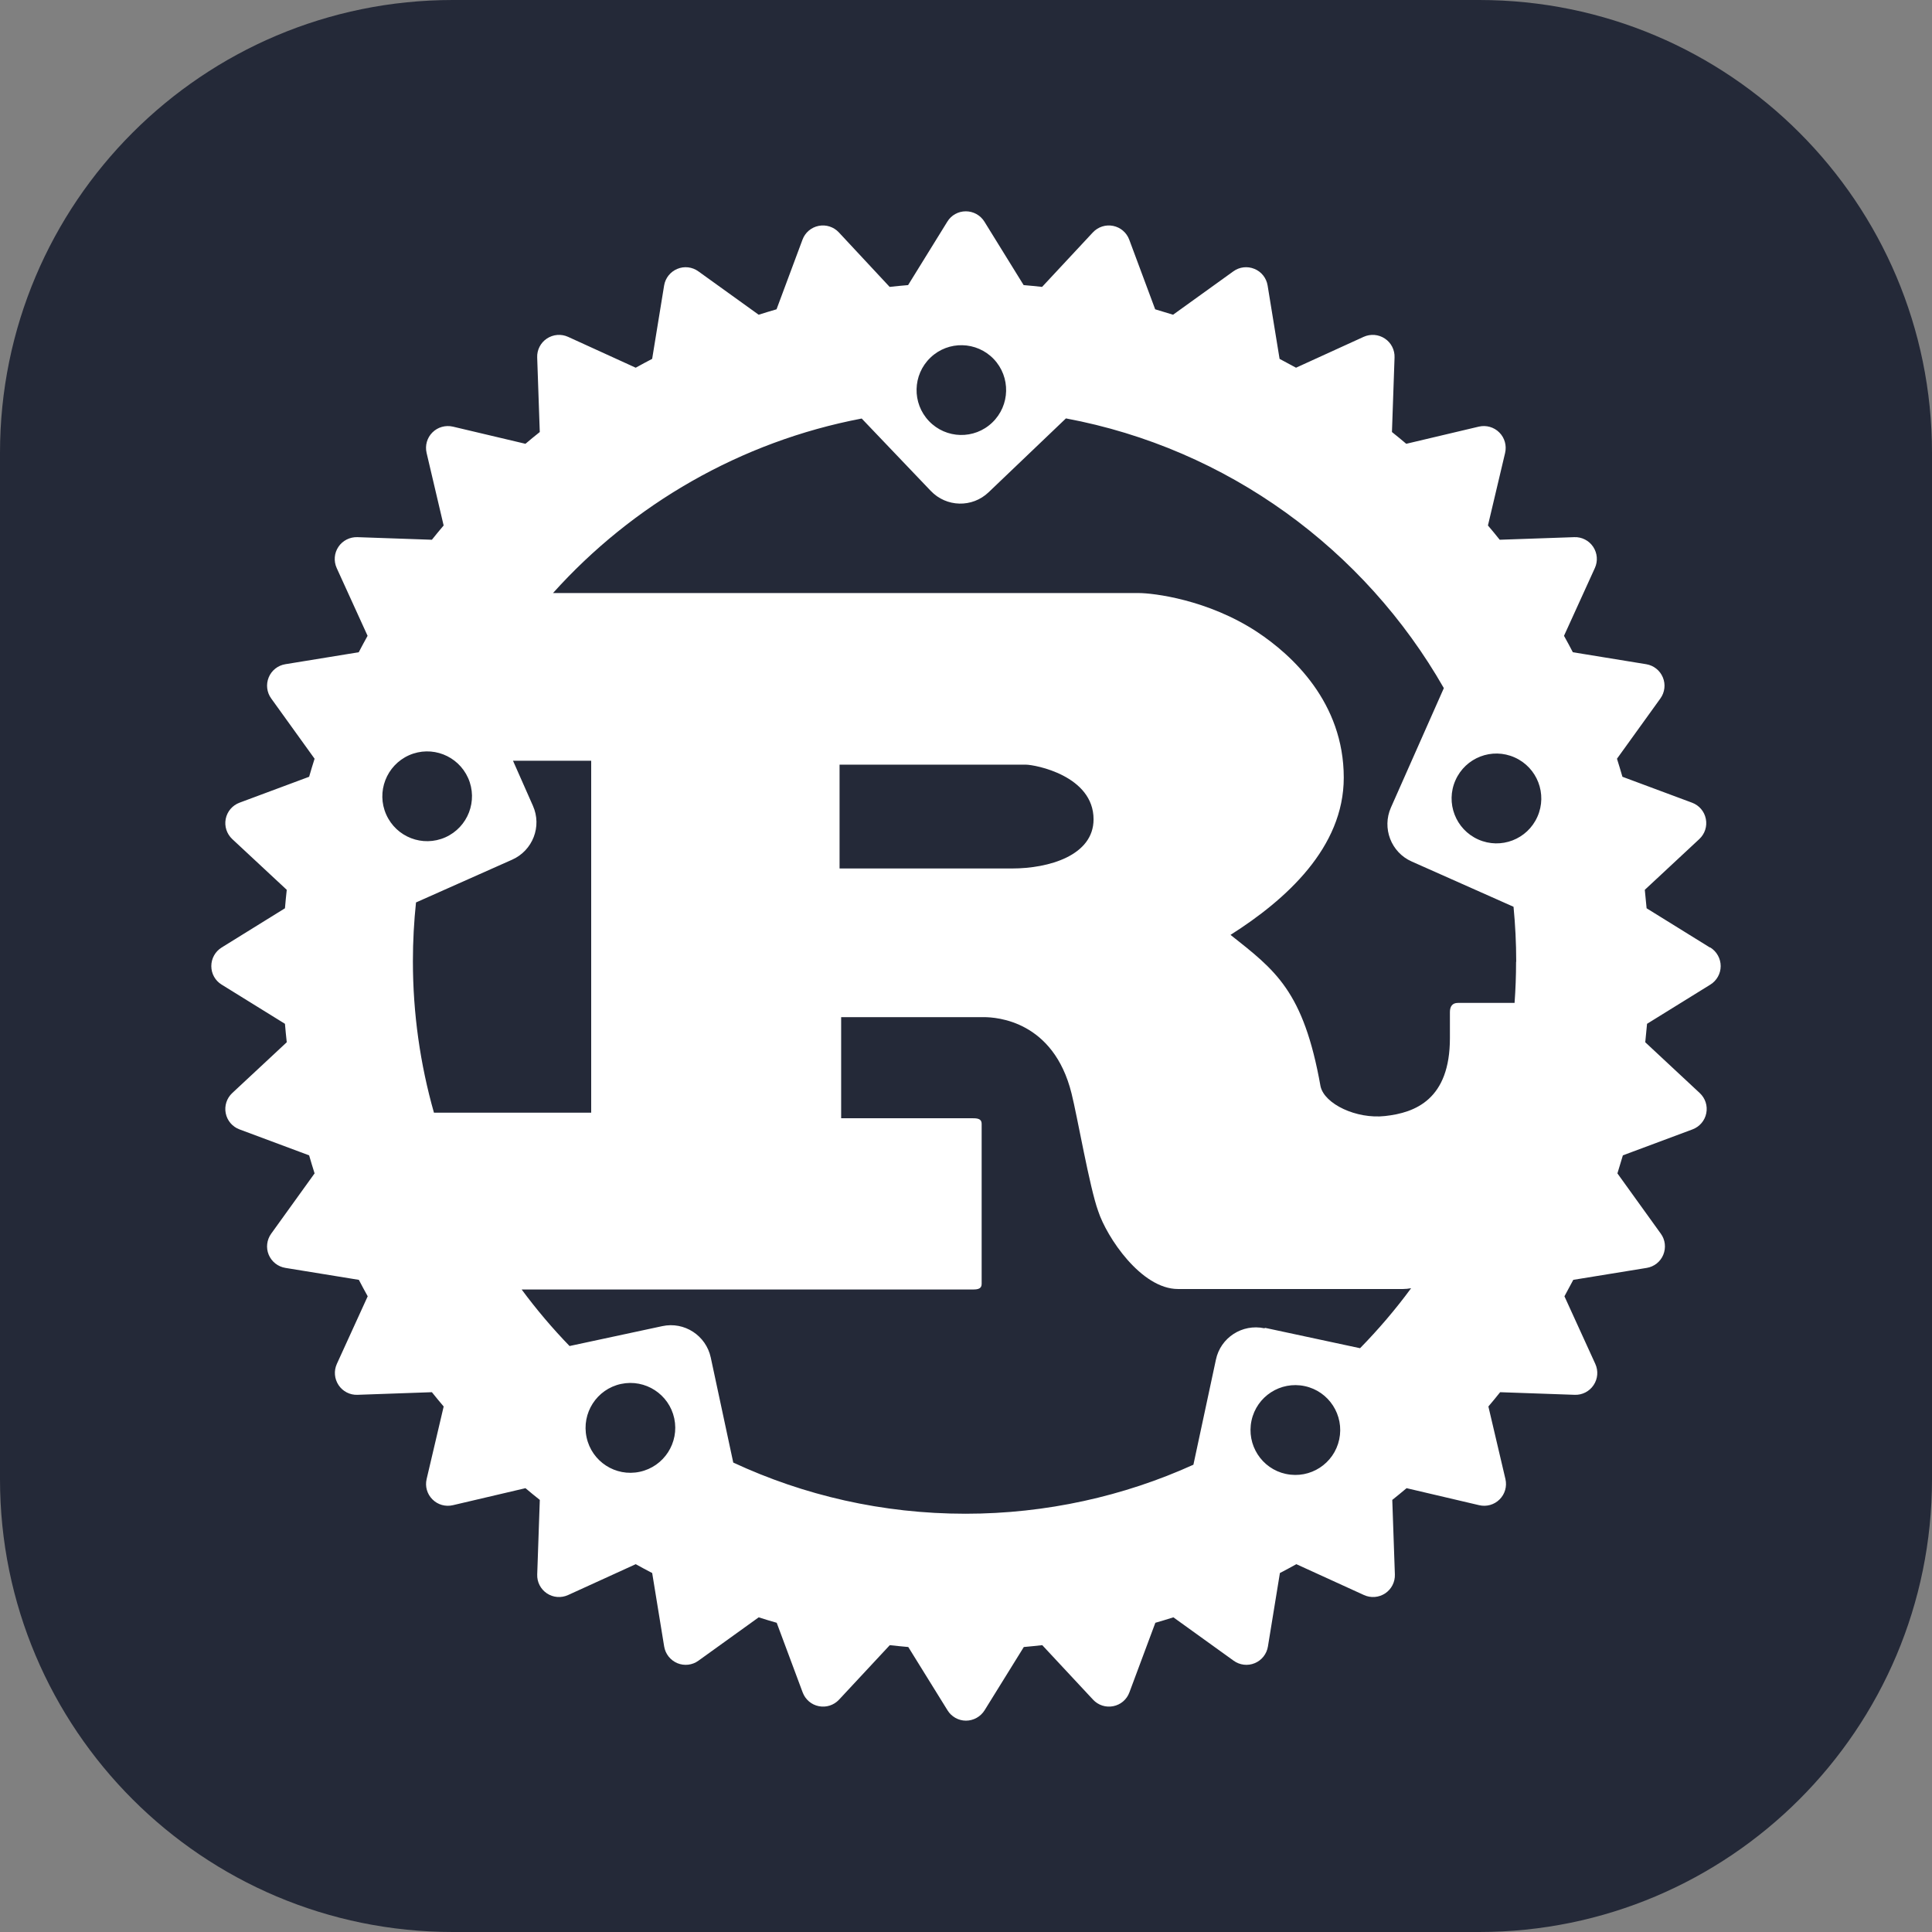 <?xml version="1.0" encoding="UTF-8"?>
<svg xmlns="http://www.w3.org/2000/svg" xmlns:xlink="http://www.w3.org/1999/xlink" width="256px" height="256px" viewBox="0 0 256 256" version="1.1">
<rect x="0" y="0" width="256" height="256" fill="#808080" stroke="none"/>
<g id="surface1">
<path style=" stroke:none;fill-rule:nonzero;fill:rgb(14.118%,16.078%,21.961%);fill-opacity:1;" d="M 60 0 L 196 0 C 229.137 0 256 26.863 256 60 L 256 196 C 256 229.137 229.137 256 196 256 L 60 256 C 26.863 256 0 229.137 0 196 L 0 60 C 0 26.863 26.863 0 60 0 Z M 60 0 "/>
<path style=" stroke:none;fill-rule:nonzero;fill:rgb(100%,100%,100%);fill-opacity:1;" d="M 226.574 125.551 L 218.184 120.352 C 218.113 119.535 218.031 118.719 217.945 117.906 L 225.168 111.18 C 225.902 110.496 226.23 109.484 226.031 108.504 C 225.84 107.52 225.148 106.711 224.211 106.363 L 214.98 102.926 C 214.75 102.125 214.508 101.332 214.258 100.535 L 220.012 92.547 C 220.598 91.734 220.719 90.676 220.336 89.758 C 219.953 88.832 219.117 88.172 218.137 88.012 L 208.41 86.426 C 208.031 85.691 207.637 84.965 207.238 84.25 L 211.328 75.266 C 211.746 74.352 211.66 73.297 211.105 72.457 C 210.547 71.625 209.605 71.137 208.602 71.176 L 198.719 71.52 C 198.211 70.879 197.688 70.25 197.16 69.629 L 199.434 60.016 C 199.664 59.039 199.375 58.008 198.664 57.301 C 197.957 56.594 196.934 56.301 195.949 56.531 L 186.336 58.805 C 185.715 58.277 185.078 57.754 184.441 57.246 L 184.785 47.363 C 184.824 46.367 184.336 45.414 183.504 44.863 C 182.668 44.305 181.609 44.219 180.691 44.633 L 171.73 48.723 C 171.004 48.328 170.277 47.934 169.551 47.551 L 167.965 37.824 C 167.805 36.84 167.141 36 166.219 35.629 C 165.293 35.242 164.23 35.367 163.426 35.953 L 155.438 41.703 C 154.648 41.453 153.859 41.215 153.066 40.984 L 149.629 31.754 C 149.277 30.812 148.469 30.125 147.488 29.93 C 146.504 29.734 145.5 30.062 144.812 30.793 L 138.082 38.016 C 137.27 37.926 136.453 37.844 135.637 37.777 L 130.438 29.367 C 129.91 28.52 128.98 28 127.973 28 C 126.965 28 126.043 28.52 125.527 29.367 L 120.328 37.777 C 119.508 37.844 118.691 37.926 117.883 38.016 L 111.152 30.793 C 110.473 30.062 109.457 29.734 108.477 29.93 C 107.492 30.125 106.684 30.812 106.336 31.754 L 102.895 40.984 C 102.098 41.215 101.305 41.457 100.527 41.703 L 92.535 35.953 C 91.723 35.367 90.664 35.242 89.746 35.629 C 88.824 36.008 88.16 36.848 88 37.824 L 86.414 47.551 C 85.68 47.934 84.953 48.324 84.234 48.723 L 75.27 44.633 C 74.359 44.219 73.301 44.305 72.461 44.863 C 71.629 45.414 71.141 46.367 71.18 47.363 L 71.523 57.246 C 70.883 57.754 70.25 58.277 69.625 58.805 L 60.012 56.531 C 59.035 56.305 58.004 56.594 57.297 57.301 C 56.586 58.008 56.297 59.031 56.527 60.016 L 58.785 69.629 C 58.258 70.25 57.738 70.879 57.227 71.52 L 47.348 71.176 C 46.352 71.148 45.398 71.625 44.844 72.457 C 44.285 73.285 44.199 74.348 44.613 75.266 L 48.707 84.25 C 48.309 84.969 47.914 85.695 47.535 86.426 L 37.805 88.012 C 36.816 88.172 35.984 88.832 35.605 89.758 C 35.227 90.684 35.348 91.742 35.934 92.547 L 41.684 100.535 C 41.434 101.324 41.191 102.117 40.961 102.926 L 31.73 106.363 C 30.793 106.715 30.105 107.523 29.91 108.504 C 29.715 109.488 30.043 110.492 30.773 111.18 L 37.996 117.906 C 37.906 118.719 37.828 119.535 37.758 120.352 L 29.367 125.551 C 28.52 126.078 28 127.004 28 128.016 C 28 129.027 28.52 129.945 29.367 130.465 L 37.758 135.66 C 37.828 136.48 37.906 137.297 37.996 138.105 L 30.773 144.836 C 30.043 145.516 29.715 146.527 29.91 147.508 C 30.105 148.492 30.793 149.301 31.73 149.648 L 40.961 153.09 C 41.191 153.891 41.434 154.684 41.684 155.48 L 35.934 163.469 C 35.348 164.281 35.223 165.34 35.605 166.258 C 35.992 167.184 36.828 167.844 37.824 168.004 L 47.551 169.586 C 47.934 170.324 48.324 171.051 48.723 171.766 L 44.633 180.727 C 44.219 181.641 44.305 182.695 44.863 183.535 C 45.418 184.371 46.371 184.859 47.367 184.82 L 57.227 184.473 C 57.742 185.117 58.258 185.742 58.789 186.367 L 56.531 195.98 C 56.301 196.957 56.59 197.969 57.301 198.676 C 58.008 199.391 59.035 199.676 60.016 199.445 L 69.629 197.191 C 70.254 197.723 70.887 198.238 71.527 198.746 L 71.184 208.625 C 71.145 209.625 71.633 210.574 72.465 211.129 C 73.293 211.684 74.355 211.77 75.273 211.352 L 84.238 207.262 C 84.961 207.664 85.688 208.055 86.418 208.434 L 88.004 218.16 C 88.164 219.152 88.824 219.988 89.75 220.379 C 90.672 220.762 91.738 220.641 92.539 220.055 L 100.531 214.305 C 101.32 214.555 102.113 214.801 102.918 215.027 L 106.359 224.258 C 106.711 225.195 107.52 225.891 108.5 226.078 C 109.48 226.277 110.488 225.949 111.176 225.215 L 117.902 217.992 C 118.715 218.086 119.535 218.164 120.352 218.238 L 125.551 226.625 C 126.07 227.473 127.004 227.996 127.996 227.996 C 128.988 227.996 129.926 227.477 130.461 226.625 L 135.66 218.238 C 136.477 218.164 137.293 218.086 138.105 217.992 L 144.836 225.215 C 145.516 225.949 146.527 226.277 147.512 226.078 C 148.492 225.887 149.305 225.195 149.648 224.258 L 153.09 215.027 C 153.891 214.801 154.684 214.555 155.48 214.305 L 163.469 220.055 C 164.281 220.641 165.34 220.762 166.258 220.379 C 167.184 220 167.848 219.16 168.008 218.16 L 169.594 208.434 C 170.328 208.055 171.055 207.66 171.773 207.262 L 180.734 211.352 C 181.648 211.77 182.703 211.684 183.547 211.129 C 184.379 210.57 184.863 209.625 184.828 208.625 L 184.484 198.746 C 185.121 198.234 185.754 197.723 186.379 197.191 L 195.992 199.445 C 196.969 199.676 197.996 199.391 198.707 198.676 C 199.418 197.969 199.703 196.949 199.477 195.98 L 197.219 186.367 C 197.746 185.742 198.27 185.117 198.777 184.473 L 208.656 184.82 C 209.652 184.859 210.605 184.371 211.16 183.535 C 211.719 182.703 211.805 181.645 211.387 180.727 L 207.297 171.766 C 207.695 171.039 208.09 170.312 208.469 169.586 L 218.195 168.004 C 219.184 167.844 220.02 167.184 220.395 166.258 C 220.773 165.336 220.656 164.27 220.066 163.469 L 214.316 155.48 C 214.562 154.688 214.805 153.895 215.039 153.09 L 224.27 149.648 C 225.207 149.297 225.898 148.488 226.09 147.508 C 226.289 146.527 225.961 145.523 225.227 144.836 L 218.004 138.105 C 218.09 137.297 218.172 136.477 218.242 135.66 L 226.633 130.465 C 227.48 129.938 228 129.008 228 128.016 C 228 127.023 227.484 126.086 226.633 125.551 Z M 170.383 195.305 C 167.172 194.613 165.145 191.445 165.832 188.234 C 166.52 185.023 169.676 182.98 172.887 183.668 C 176.098 184.352 178.141 187.527 177.453 190.738 C 176.766 193.949 173.613 195.992 170.402 195.305 Z M 167.535 176.004 C 164.609 175.379 161.723 177.238 161.113 180.172 L 158.133 194.082 C 148.938 198.25 138.637 200.578 127.934 200.578 C 116.922 200.578 106.527 198.152 97.16 193.797 L 94.18 179.883 C 93.551 176.961 90.68 175.086 87.758 175.719 L 75.469 178.355 C 73.191 176.004 71.07 173.5 69.121 170.863 L 128.945 170.863 C 129.621 170.863 130.074 170.742 130.074 170.125 L 130.074 148.91 C 130.074 148.297 129.621 148.176 128.945 148.176 L 111.457 148.176 L 111.457 134.777 L 130.359 134.777 C 132.086 134.777 139.59 135.27 141.98 144.867 C 142.73 147.812 144.387 157.406 145.516 160.48 C 146.641 163.922 151.211 170.801 156.086 170.801 L 185.902 170.801 C 186.238 170.801 186.602 170.762 186.98 170.695 C 184.918 173.504 182.645 176.16 180.215 178.645 L 167.641 175.949 Z M 84.773 195.02 C 81.562 195.711 78.41 193.664 77.723 190.449 C 77.035 187.242 79.074 184.066 82.289 183.379 C 85.5 182.695 88.656 184.738 89.344 187.949 C 90.027 191.16 87.988 194.332 84.773 195.02 Z M 62.031 103.098 C 63.359 106.098 62.008 109.613 59.012 110.949 C 56.012 112.281 52.512 110.93 51.176 107.93 C 49.836 104.934 51.199 101.414 54.195 100.074 C 57.195 98.746 60.691 100.098 62.031 103.098 Z M 55.055 119.609 L 67.859 113.914 C 70.594 112.699 71.836 109.496 70.613 106.766 L 67.977 100.805 L 78.336 100.805 L 78.336 147.434 L 57.5 147.434 C 55.688 141.051 54.711 134.324 54.711 127.367 C 54.711 124.711 54.855 122.094 55.129 119.512 Z M 111.246 115.078 L 111.246 101.32 L 135.902 101.32 C 137.176 101.32 144.902 102.793 144.902 108.562 C 144.902 113.359 138.98 115.078 134.105 115.078 L 111.172 115.078 Z M 200.887 127.461 C 200.887 129.289 200.82 131.094 200.688 132.891 L 193.176 132.891 C 192.422 132.891 192.121 133.383 192.121 134.117 L 192.121 137.559 C 192.121 145.66 187.555 147.438 183.539 147.879 C 179.719 148.309 175.492 146.281 174.977 143.941 C 172.723 131.27 168.977 128.574 163.051 123.875 C 170.41 119.211 178.055 112.312 178.055 103.043 C 178.055 93.086 171.23 86.82 166.586 83.742 C 160.051 79.441 152.824 78.582 150.875 78.582 L 73.277 78.582 C 83.809 66.848 98.125 58.516 114.18 55.457 L 123.336 65.051 C 125.398 67.211 128.82 67.309 130.996 65.227 L 141.242 55.441 C 162.648 59.438 180.805 72.777 191.316 91.18 L 184.305 107.004 C 183.094 109.738 184.328 112.949 187.055 114.152 L 200.551 120.152 C 200.781 122.539 200.906 124.969 200.906 127.414 Z M 123.289 47.387 C 125.656 45.113 129.422 45.211 131.68 47.582 C 133.934 49.949 133.855 53.715 131.48 55.988 C 129.109 58.266 125.348 58.168 123.09 55.793 C 120.836 53.426 120.91 49.66 123.289 47.387 Z M 192.859 103.383 C 194.188 100.383 197.695 99.023 200.695 100.363 C 203.695 101.691 205.055 105.219 203.715 108.219 C 202.387 111.219 198.879 112.574 195.879 111.238 C 192.879 109.906 191.52 106.383 192.859 103.383 Z M 192.859 103.383 "/>
</g>
</svg>
